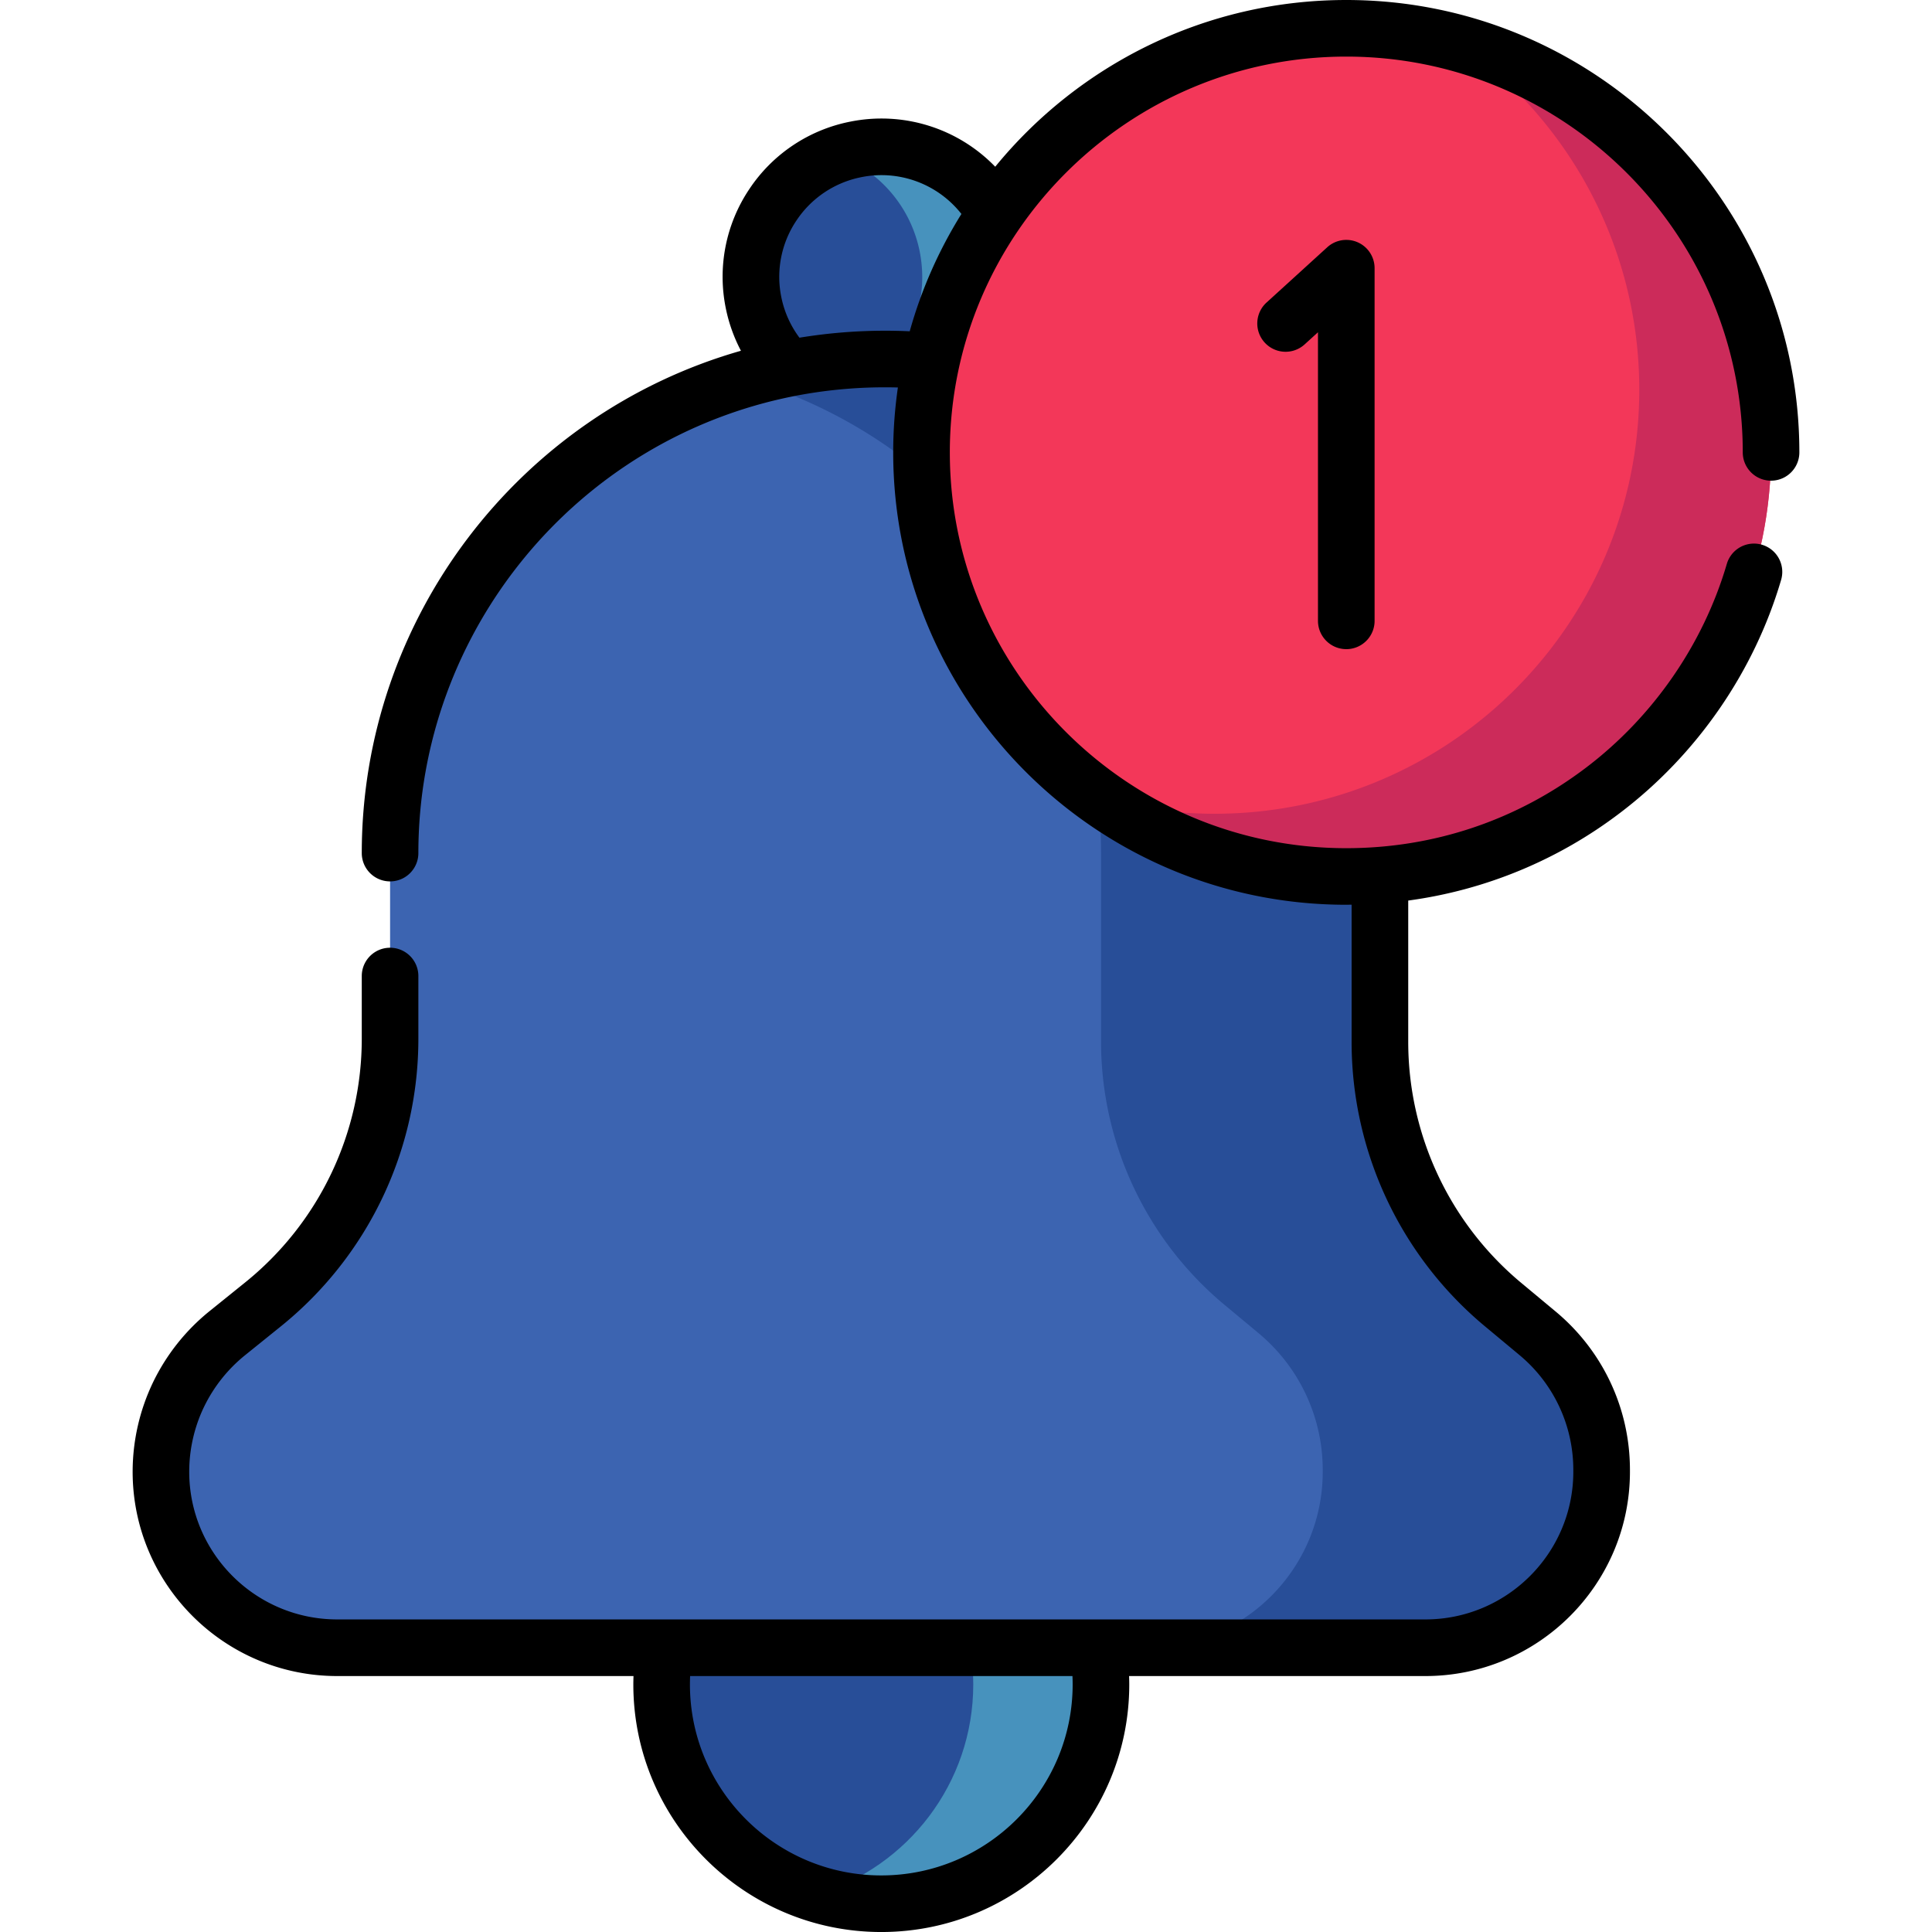 <svg xmlns="http://www.w3.org/2000/svg" width="119" height="119" fill="none" viewBox="0 0 119 119">
  <g clip-path="url(#clip0)">
    <path fill="#284E98" d="M54.282 117.257c7.472 0 13.53-6.048 13.53-13.508 0-7.46-6.058-13.507-13.53-13.507-7.473 0-13.53 6.047-13.53 13.507s6.057 13.508 13.53 13.508z"/>
    <path fill="#4792BD" d="M54.282 90.241c-1.368 0-2.688.205-3.932.582 5.553 1.682 9.597 6.832 9.597 12.926s-4.044 11.244-9.598 12.927c1.245.377 2.565.581 3.933.581 7.472 0 13.53-6.048 13.53-13.508 0-7.46-6.058-13.508-13.53-13.508z"/>
    <path fill="#284E98" d="M55.863 24.914c-4.345.871-8.575-1.939-9.449-6.277-.873-4.338 1.942-8.561 6.287-9.433 4.345-.871 8.575 1.939 9.448 6.277.873 4.338-1.941 8.56-6.286 9.433z"/>
    <path fill="#4792BD" d="M62.15 15.48c-.874-4.338-5.104-7.147-9.45-6.276a8.111 8.111 0 00-1.17.328 8.011 8.011 0 015.116 5.949c.791 3.934-1.45 7.774-5.115 9.104a8 8 0 004.332.328c4.345-.871 7.16-5.094 6.286-9.432z"/>
    <path fill="#3C64B1" d="M87.793 101.489H20.77c-5.997 0-10.858-4.854-10.858-10.84 0-3.315 1.502-6.452 4.086-8.532l2.154-1.734a21.111 21.111 0 007.875-16.443V52.547c0-16.809 13.648-30.435 30.484-30.435 16.836 0 30.484 13.626 30.484 30.435V64.15a21.11 21.11 0 007.61 16.225l2.096 1.745a10.954 10.954 0 013.948 8.42v.108c0 5.987-4.86 10.841-10.857 10.841z"/>
    <path fill="#284E98" d="M94.702 82.12l-2.097-1.745a21.111 21.111 0 01-7.609-16.225V52.547c0-16.809-13.648-30.435-30.484-30.435-2.983 0-5.864.43-8.589 1.227 12.654 3.703 21.895 15.377 21.895 29.207V64.15a21.111 21.111 0 007.61 16.225l2.097 1.745a10.954 10.954 0 013.948 8.419v.11c0 5.986-4.862 10.84-10.858 10.84h17.178c5.996 0 10.857-4.854 10.857-10.84v-.11c0-3.252-1.446-6.336-3.948-8.419z"/>
    <path fill="#F33759" d="M82.924 53.985c14.45 0 26.163-11.695 26.163-26.12 0-14.427-11.714-26.122-26.163-26.122-14.45 0-26.164 11.695-26.164 26.121 0 14.426 11.714 26.121 26.164 26.121z"/>
    <path fill="#CC2B5A" d="M89.945 2.696c6.672 4.734 11.025 12.513 11.025 21.307 0 14.426-11.714 26.12-26.164 26.12-2.432 0-4.786-.332-7.02-.952a26.073 26.073 0 0015.138 4.814c14.45 0 26.163-11.694 26.163-26.12 0-11.999-8.102-22.106-19.142-25.17z"/>
    <g>
      <path fill="#000" d="M107.344 27.864a1.743 1.743 0 103.486 0C110.83 12.5 98.311 0 82.924 0 74.213 0 66.422 4.006 61.3 10.27a9.744 9.744 0 00-8.942-2.775 9.709 9.709 0 00-6.209 4.16 9.682 9.682 0 00-1.445 7.327 9.76 9.76 0 00.934 2.623c-13.68 3.902-23.355 16.512-23.355 30.941a1.743 1.743 0 103.486 0c0-13.663 9.73-25.5 23.134-28.146l.006-.002a29.141 29.141 0 016.396-.531 27.935 27.935 0 00-.289 3.997c0 15.364 12.519 27.864 27.907 27.864.11 0 .218-.005.328-.006v8.429a22.794 22.794 0 008.238 17.563l2.097 1.746a9.188 9.188 0 013.321 7.08v.11c0 5.016-4.089 9.097-9.115 9.097H20.77c-5.026 0-9.115-4.081-9.115-9.098 0-1.37.312-2.744.903-3.975a9.27 9.27 0 012.534-3.199l2.152-1.735a22.75 22.75 0 008.525-17.8v-3.822a1.743 1.743 0 10-3.486 0v3.822a19.28 19.28 0 01-7.226 15.085l-2.152 1.735a12.772 12.772 0 00-3.49 4.406A12.748 12.748 0 008.17 90.65c0 6.94 5.653 12.585 12.602 12.585H39.02c-.005.172-.01.343-.01.515 0 8.41 6.851 15.251 15.273 15.251 8.421 0 15.273-6.841 15.273-15.251 0-.171-.005-.343-.011-.515h18.249c6.948 0 12.601-5.646 12.601-12.585v-.11c0-3.78-1.668-7.337-4.577-9.758l-2.097-1.746a19.317 19.317 0 01-6.982-14.884v-8.683a27.625 27.625 0 0013.06-5.409c4.727-3.589 8.246-8.683 9.908-14.344a1.742 1.742 0 10-3.345-.982c-1.454 4.95-4.533 9.408-8.672 12.549-4.275 3.245-9.38 4.96-14.766 4.96-13.465 0-24.42-10.936-24.42-24.378S69.458 3.486 82.924 3.486c13.465 0 24.42 10.936 24.42 24.378zM66.069 103.75c0 6.487-5.287 11.765-11.787 11.765-6.499 0-11.786-5.278-11.786-11.765 0-.172.004-.344.011-.516h23.55c.008.172.012.344.012.516zm-11.558-83.38c-1.763 0-3.53.146-5.27.43a6.232 6.232 0 01-1.118-2.505 6.22 6.22 0 01.929-4.706 6.243 6.243 0 013.992-2.675 6.263 6.263 0 016.174 2.265 27.704 27.704 0 00-3.184 7.226 32.758 32.758 0 00-1.523-.035z"/>
      <path fill="#000" d="M82.924 39.984c.962 0 1.743-.78 1.743-1.743V16.52a1.743 1.743 0 00-2.917-1.289l-3.739 3.404a1.743 1.743 0 002.347 2.578l.822-.748V38.24c0 .962.78 1.743 1.743 1.743z"/>
    </g>
  </g>
  <defs>
    <clipPath id="clip0">
      <path fill="#fff" d="M0 0h119v119H0z"/>
    </clipPath>
  </defs>
</svg>

